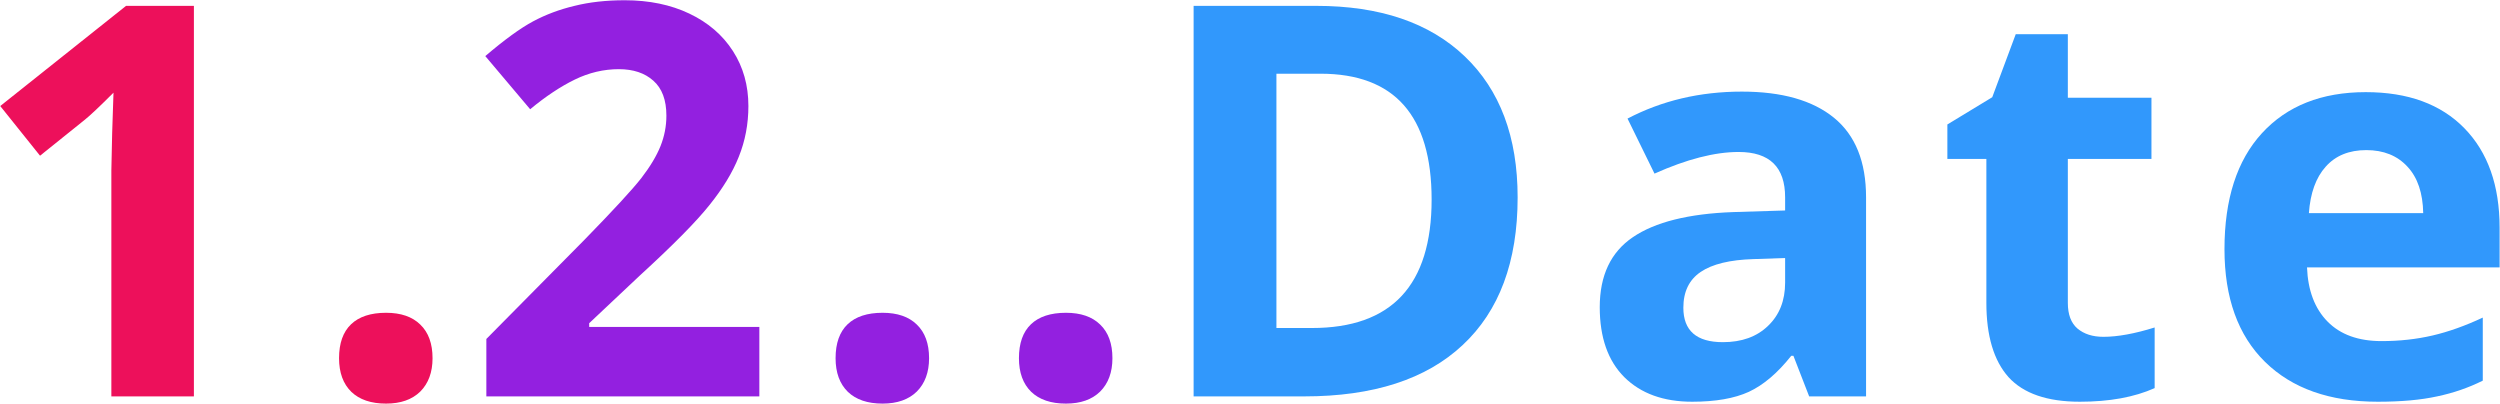 <svg width="2548" height="412" viewBox="0 0 2548 412" fill="none" xmlns="http://www.w3.org/2000/svg">
<path d="M1546.77 201.176C1546.77 266.697 1528.07 316.881 1490.69 351.729C1453.48 386.576 1399.66 404 1329.24 404H1216.53V5.976H1341.49C1406.47 5.976 1456.93 23.127 1492.86 57.43C1528.8 91.733 1546.77 139.649 1546.77 201.176ZM1459.11 203.354C1459.11 117.869 1421.35 75.126 1345.85 75.126H1300.93V334.305H1337.14C1418.45 334.305 1459.11 290.655 1459.11 203.354Z" fill="#3198FC"/>
<path d="M1843.9 404L1827.84 362.619H1825.66C1811.68 380.224 1797.25 392.475 1782.37 399.372C1767.67 406.087 1748.43 409.445 1724.65 409.445C1695.43 409.445 1672.38 401.096 1655.5 384.398C1638.81 367.701 1630.46 343.924 1630.46 313.07C1630.46 280.763 1641.71 256.987 1664.22 241.741C1686.9 226.314 1721.02 217.783 1766.58 216.15L1819.4 214.516V201.176C1819.4 170.322 1803.61 154.894 1772.03 154.894C1747.7 154.894 1719.12 162.245 1686.27 176.946L1658.77 120.864C1693.8 102.532 1732.64 93.367 1775.29 93.367C1816.13 93.367 1847.44 102.26 1869.22 120.047C1891 137.834 1901.89 164.877 1901.89 201.176V404H1843.9ZM1819.4 262.976L1787.27 264.065C1763.13 264.791 1745.16 269.147 1733.37 277.133C1721.57 285.119 1715.67 297.279 1715.67 313.614C1715.67 337.027 1729.1 348.734 1755.96 348.734C1775.2 348.734 1790.54 343.198 1801.97 332.127C1813.59 321.056 1819.4 306.354 1819.4 288.023V262.976Z" fill="#3198FC"/>
<path d="M2143.75 343.289C2158.27 343.289 2175.69 340.113 2196.02 333.76V395.56C2175.33 404.817 2149.92 409.445 2119.79 409.445C2086.58 409.445 2062.35 401.096 2047.1 384.398C2032.04 367.519 2024.51 342.291 2024.51 308.714V161.973H1984.76V126.853L2030.5 99.084L2054.45 34.834H2107.54V99.628H2192.76V161.973H2107.54V308.714C2107.54 320.511 2110.81 329.223 2117.34 334.849C2124.06 340.476 2132.86 343.289 2143.75 343.289Z" fill="#3198FC"/>
<path d="M2411.75 152.989C2394.15 152.989 2380.35 158.615 2370.37 169.868C2360.39 180.939 2354.67 196.73 2353.22 217.239H2469.74C2469.38 196.73 2464.02 180.939 2453.68 169.868C2443.33 158.615 2429.36 152.989 2411.75 152.989ZM2423.46 409.445C2374.45 409.445 2336.16 395.923 2308.57 368.88C2280.98 341.837 2267.19 303.541 2267.19 253.992C2267.19 202.991 2279.89 163.606 2305.3 135.837C2330.89 107.887 2366.19 93.911 2411.21 93.911C2454.22 93.911 2487.71 106.162 2511.67 130.665C2535.62 155.167 2547.6 189.016 2547.6 232.212V272.505H2351.31C2352.22 296.1 2359.21 314.522 2372.27 327.771C2385.34 341.02 2403.67 347.645 2427.27 347.645C2445.6 347.645 2462.93 345.739 2479.27 341.928C2495.6 338.116 2512.66 332.036 2530.45 323.687V387.938C2515.93 395.197 2500.41 400.552 2483.9 404C2467.38 407.63 2447.23 409.445 2423.46 409.445Z" fill="#3198FC"/>
<path d="M197.621 404H113.497V173.679L114.314 135.837L115.675 94.456C101.7 108.431 91.99 117.597 86.545 121.953L40.807 158.706L0.243 108.068L128.471 5.976H197.621V404Z" fill="#ED105B"/>
<path d="M345.56 365.069C345.56 349.823 349.644 338.298 357.811 330.493C365.979 322.689 377.867 318.787 393.476 318.787C408.54 318.787 420.156 322.78 428.323 330.766C436.672 338.752 440.847 350.186 440.847 365.069C440.847 379.407 436.672 390.751 428.323 399.1C419.974 407.267 408.358 411.351 393.476 411.351C378.23 411.351 366.432 407.358 358.084 399.372C349.735 391.204 345.56 379.77 345.56 365.069Z" fill="#ED105B"/>
<path d="M773.926 404H495.69V345.467L595.605 244.463C625.189 214.153 644.518 193.19 653.593 181.575C662.668 169.777 669.202 158.887 673.195 148.905C677.188 138.923 679.184 128.577 679.184 117.869C679.184 101.897 674.738 90.009 665.844 82.204C657.132 74.4 645.426 70.498 630.724 70.498C615.297 70.498 600.323 74.037 585.804 81.115C571.284 88.194 556.129 98.267 540.338 111.335L494.601 57.158C514.203 40.46 530.447 28.663 543.333 21.766C556.22 14.869 570.286 9.605 585.531 5.975C600.777 2.164 617.838 0.258 636.714 0.258C661.579 0.258 683.54 4.796 702.597 13.871C721.655 22.945 736.447 35.65 746.974 51.985C757.501 68.32 762.764 87.014 762.764 108.068C762.764 126.399 759.497 143.641 752.963 159.795C746.611 175.767 736.628 192.192 723.016 209.071C709.585 225.951 685.809 249.999 651.687 281.217L600.505 329.404V333.216H773.926V404Z" fill="#9320E0"/>
<path d="M851.625 365.069C851.625 349.823 855.709 338.298 863.876 330.493C872.044 322.689 883.932 318.787 899.541 318.787C914.605 318.787 926.221 322.78 934.388 330.766C942.737 338.752 946.912 350.186 946.912 365.069C946.912 379.407 942.737 390.751 934.388 399.1C926.039 407.267 914.423 411.351 899.541 411.351C884.295 411.351 872.497 407.358 864.149 399.372C855.8 391.204 851.625 379.77 851.625 365.069Z" fill="#9320E0"/>
<path d="M1038.5 365.069C1038.5 349.823 1042.58 338.298 1050.75 330.493C1058.91 322.689 1070.8 318.787 1086.41 318.787C1101.47 318.787 1113.09 322.78 1121.26 330.766C1129.61 338.752 1133.78 350.186 1133.78 365.069C1133.78 379.407 1129.61 390.751 1121.26 399.1C1112.91 407.267 1101.29 411.351 1086.41 411.351C1071.16 411.351 1059.37 407.358 1051.02 399.372C1042.67 391.204 1038.5 379.77 1038.5 365.069Z" fill="#9320E0"/>
</svg>
